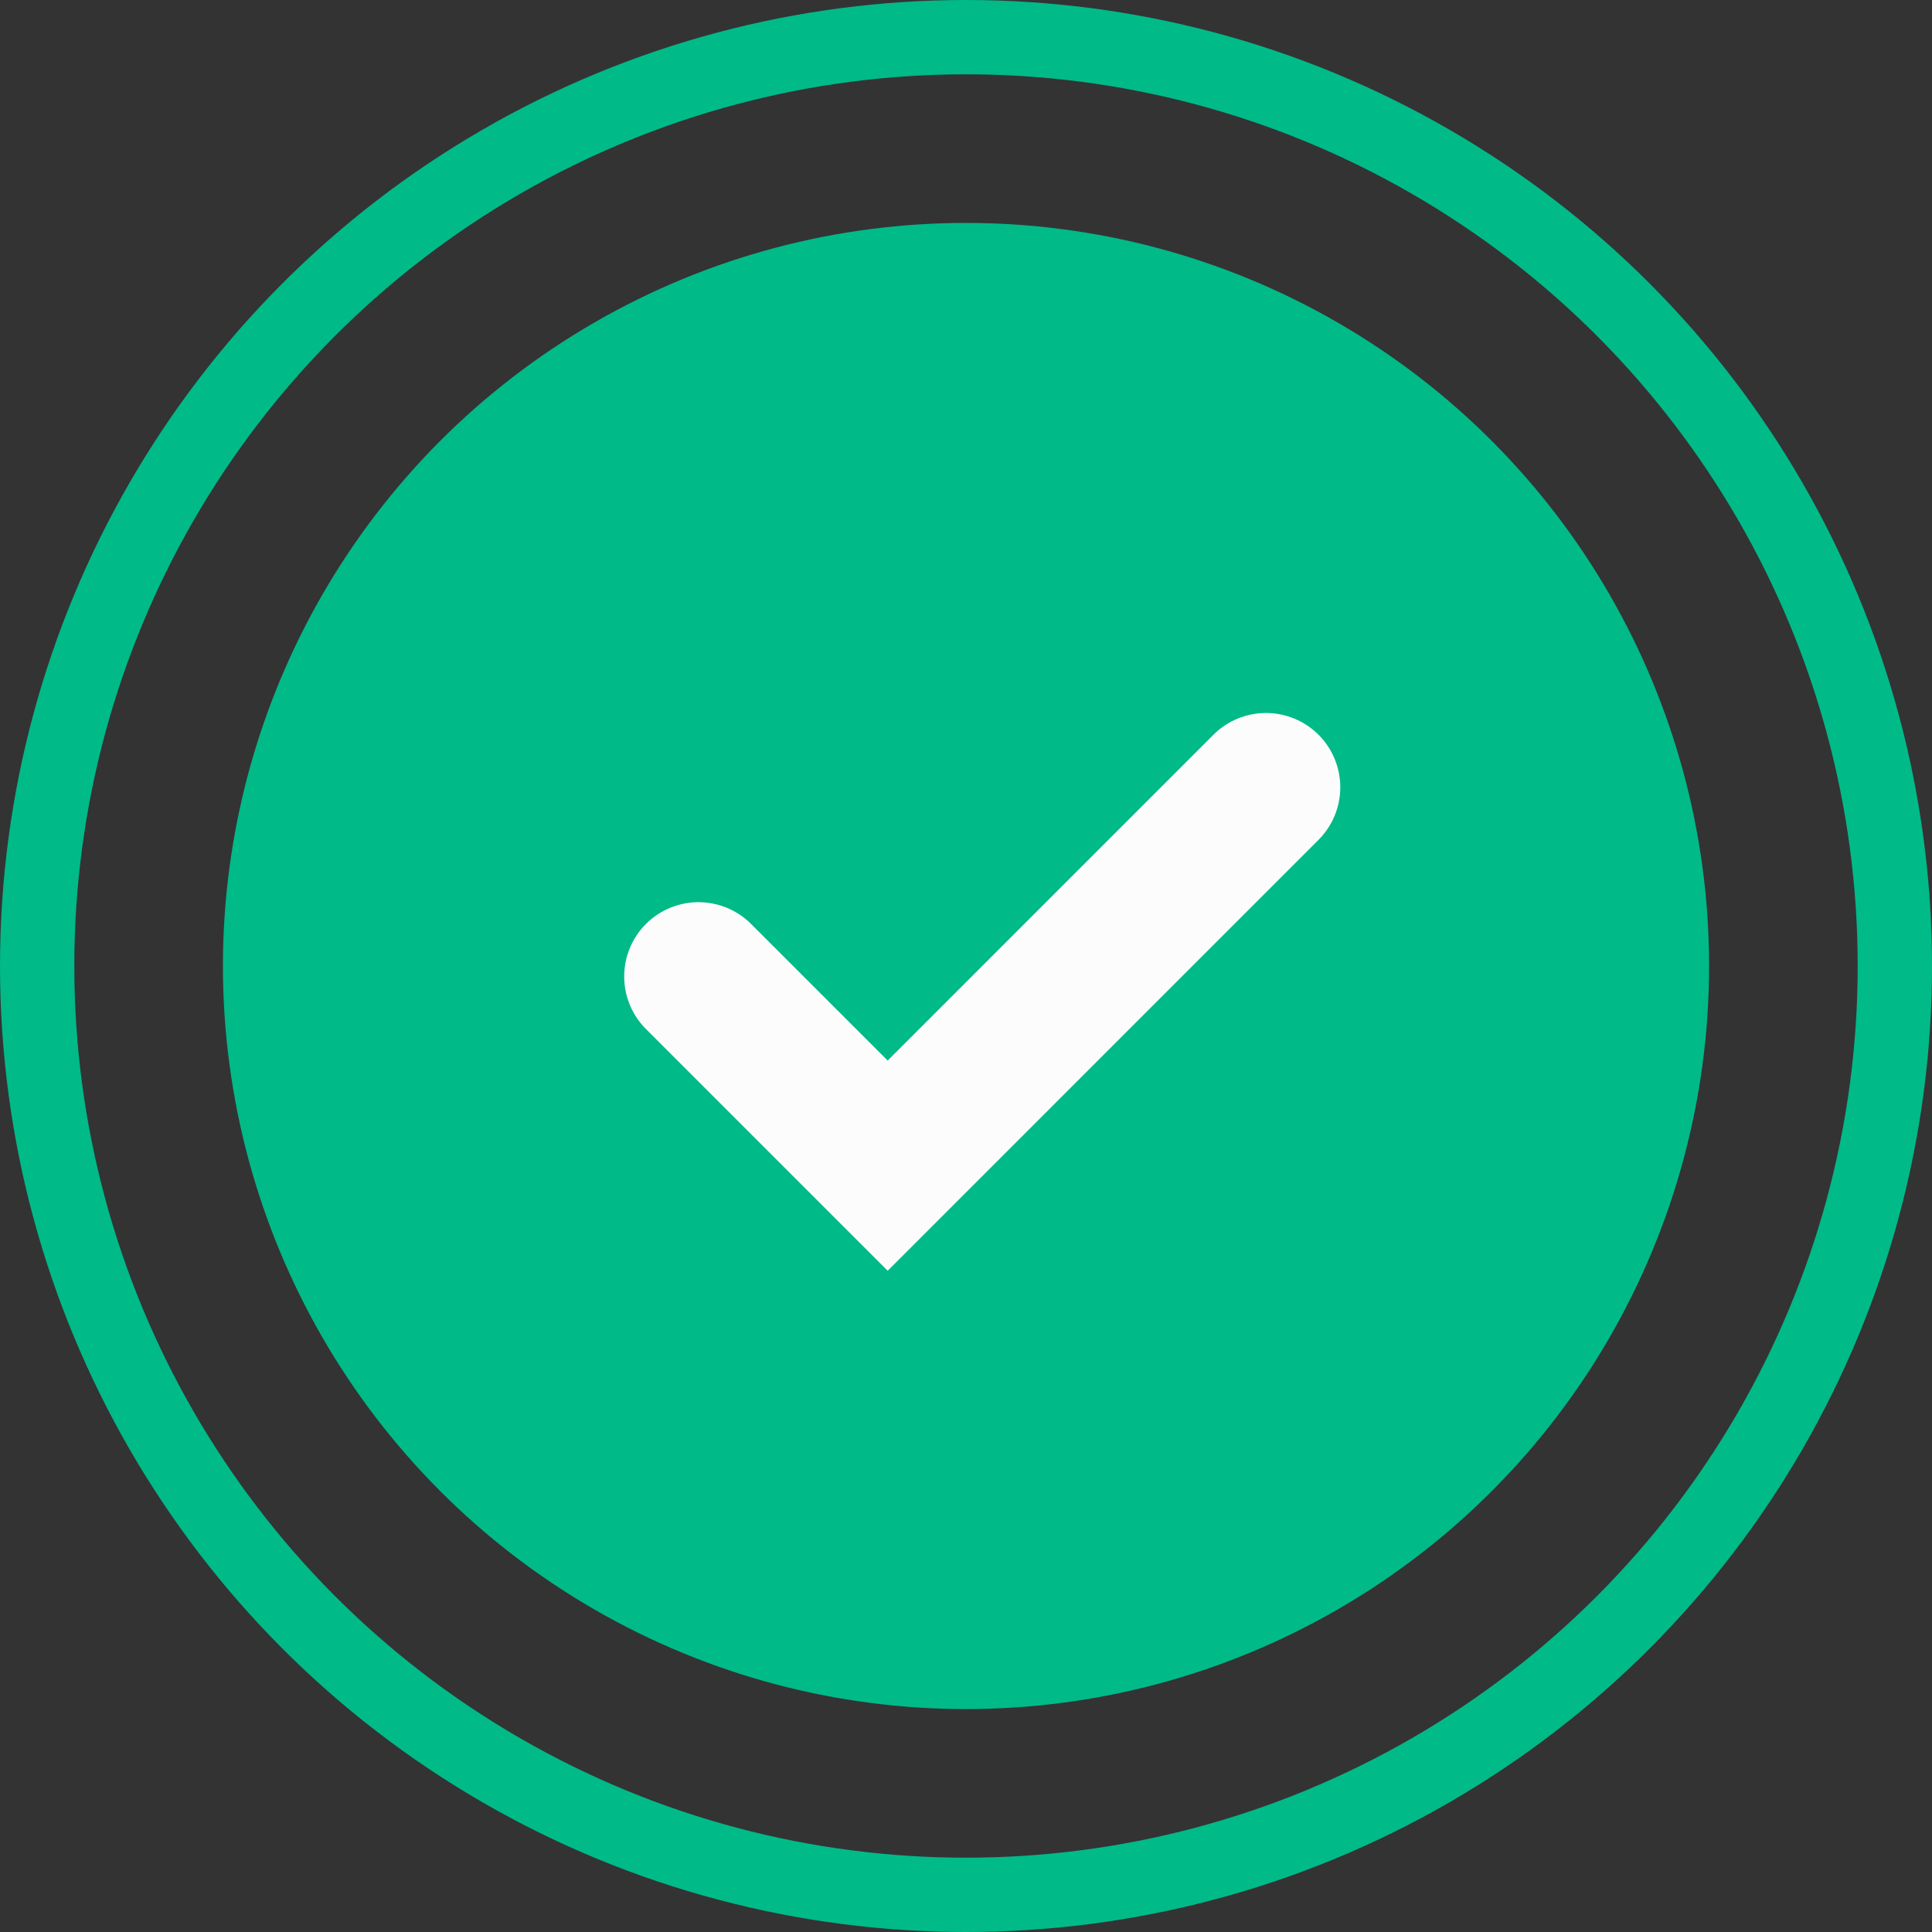 <svg width="26" height="26" viewBox="0 0 26 26" fill="none" xmlns="http://www.w3.org/2000/svg">
<rect x="0" y="0" width="26" height="26" fill="#333333" stroke="none"/>
<circle cx="13" cy="13" r="10" fill="#00BA88"/>
<circle cx="13" cy="13" r="12.5" stroke="#00BA88"/>
<path d="M9.4 13.141L11.946 15.687L17.037 10.595" stroke="#FCFCFC" stroke-width="2" stroke-linecap="round"/>
</svg>
